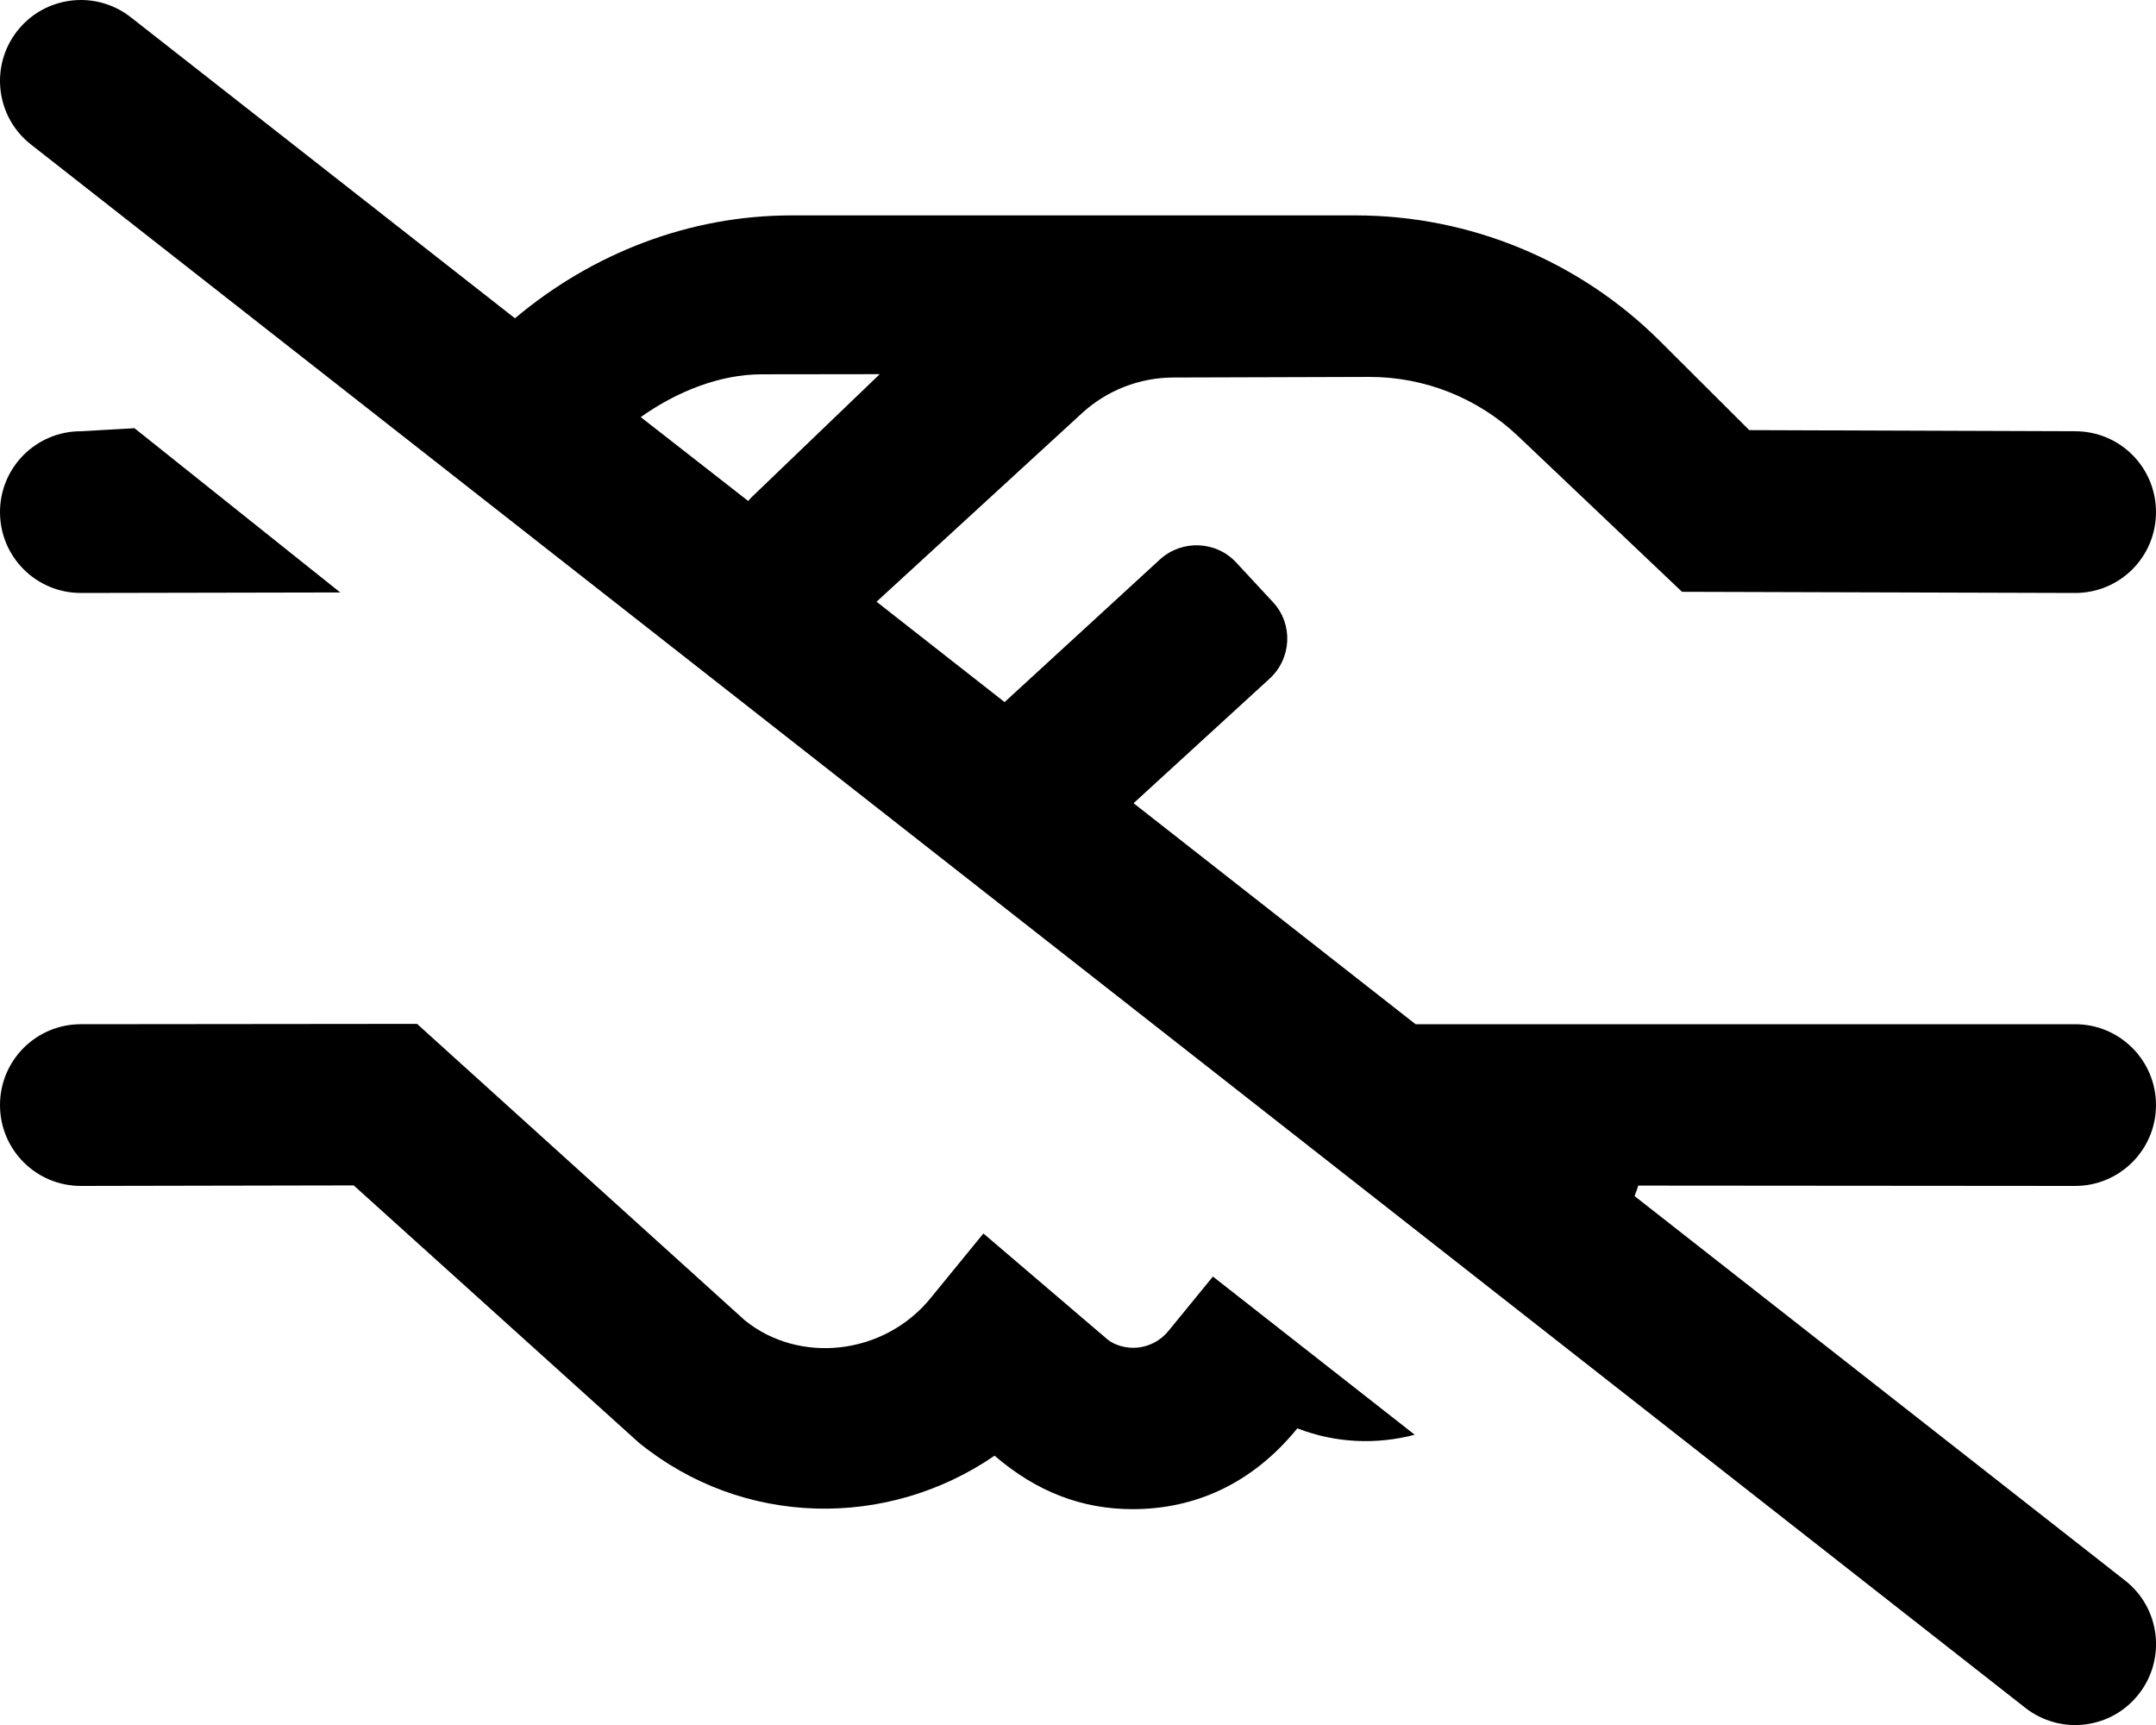 <svg fill="currentColor" xmlns="http://www.w3.org/2000/svg" viewBox="0 0 640 512"><!--! Font Awesome Pro 6.1.1 by @fontawesome - https://fontawesome.com License - https://fontawesome.com/license (Commercial License) Copyright 2022 Fonticons, Inc. --><path d="M346.8 395.1c-2.25 2.75-5.5 4.498-9 4.873s-7-.75-9-2.375l-36.88-31.49l-15.62 19.12c-13.88 17.12-39.13 19.74-55.25 6.623L123.8 303.9L24 304C10.75 304 0 314.7 0 328C0 341.3 10.75 352 24 352l81-.158l84.63 76.35c30.88 25.12 73.75 25.74 105.6 3.875c12.5 10.75 26 15.87 41 15.87c18.25 0 35.38-7.373 48.88-23.99c11.23 4.377 23.44 4.91 34.84 1.898l-59.9-46.95L346.8 395.1zM616 352c13.25 0 24-10.75 24-24c0-13.26-10.75-24-24-24h-195.8l-83.7-65.6l40.42-37.01c6.5-5.998 7-16.12 1-22.62L367 167c-6-6.498-16.12-6.873-22.62-1l-46.17 42.39L260.2 178.6l60.97-55.95c7.4-6.791 17.07-10.57 27.12-10.6l58.1-.174c16.47-.049 32.32 6.25 44.26 17.59l48.65 46.19L616 176C629.3 176 640 165.3 640 152C640 138.7 629.3 128 616 128l-96.75-.336l-26.45-26.37c-23.99-23.92-56.49-37.36-90.38-37.36H234.9c-30.26 0-59.06 11.22-82.04 30.54L38.81 5.109C34.41 1.672 29.19 0 24.03 0c-7.125 0-14.19 3.156-18.91 9.187C-3.06 19.62-1.247 34.72 9.19 42.89L601.2 506.9c10.5 8.203 25.56 6.328 33.69-4.078c8.188-10.44 6.375-25.53-4.062-33.7l-145.6-114.1c.299-1.059 .82-2.051 1.064-3.123L616 352zM222.1 148.7L190.2 123.8C200.9 116.2 213.7 111.1 226.1 111.1l35.05-.045L223.3 147.4C222.8 147.8 222.5 148.3 222.1 148.7zM24 176l77-.152L39.93 127.1L24 128C10.75 128 0 138.7 0 152C0 165.3 10.75 176 24 176z"/></svg>